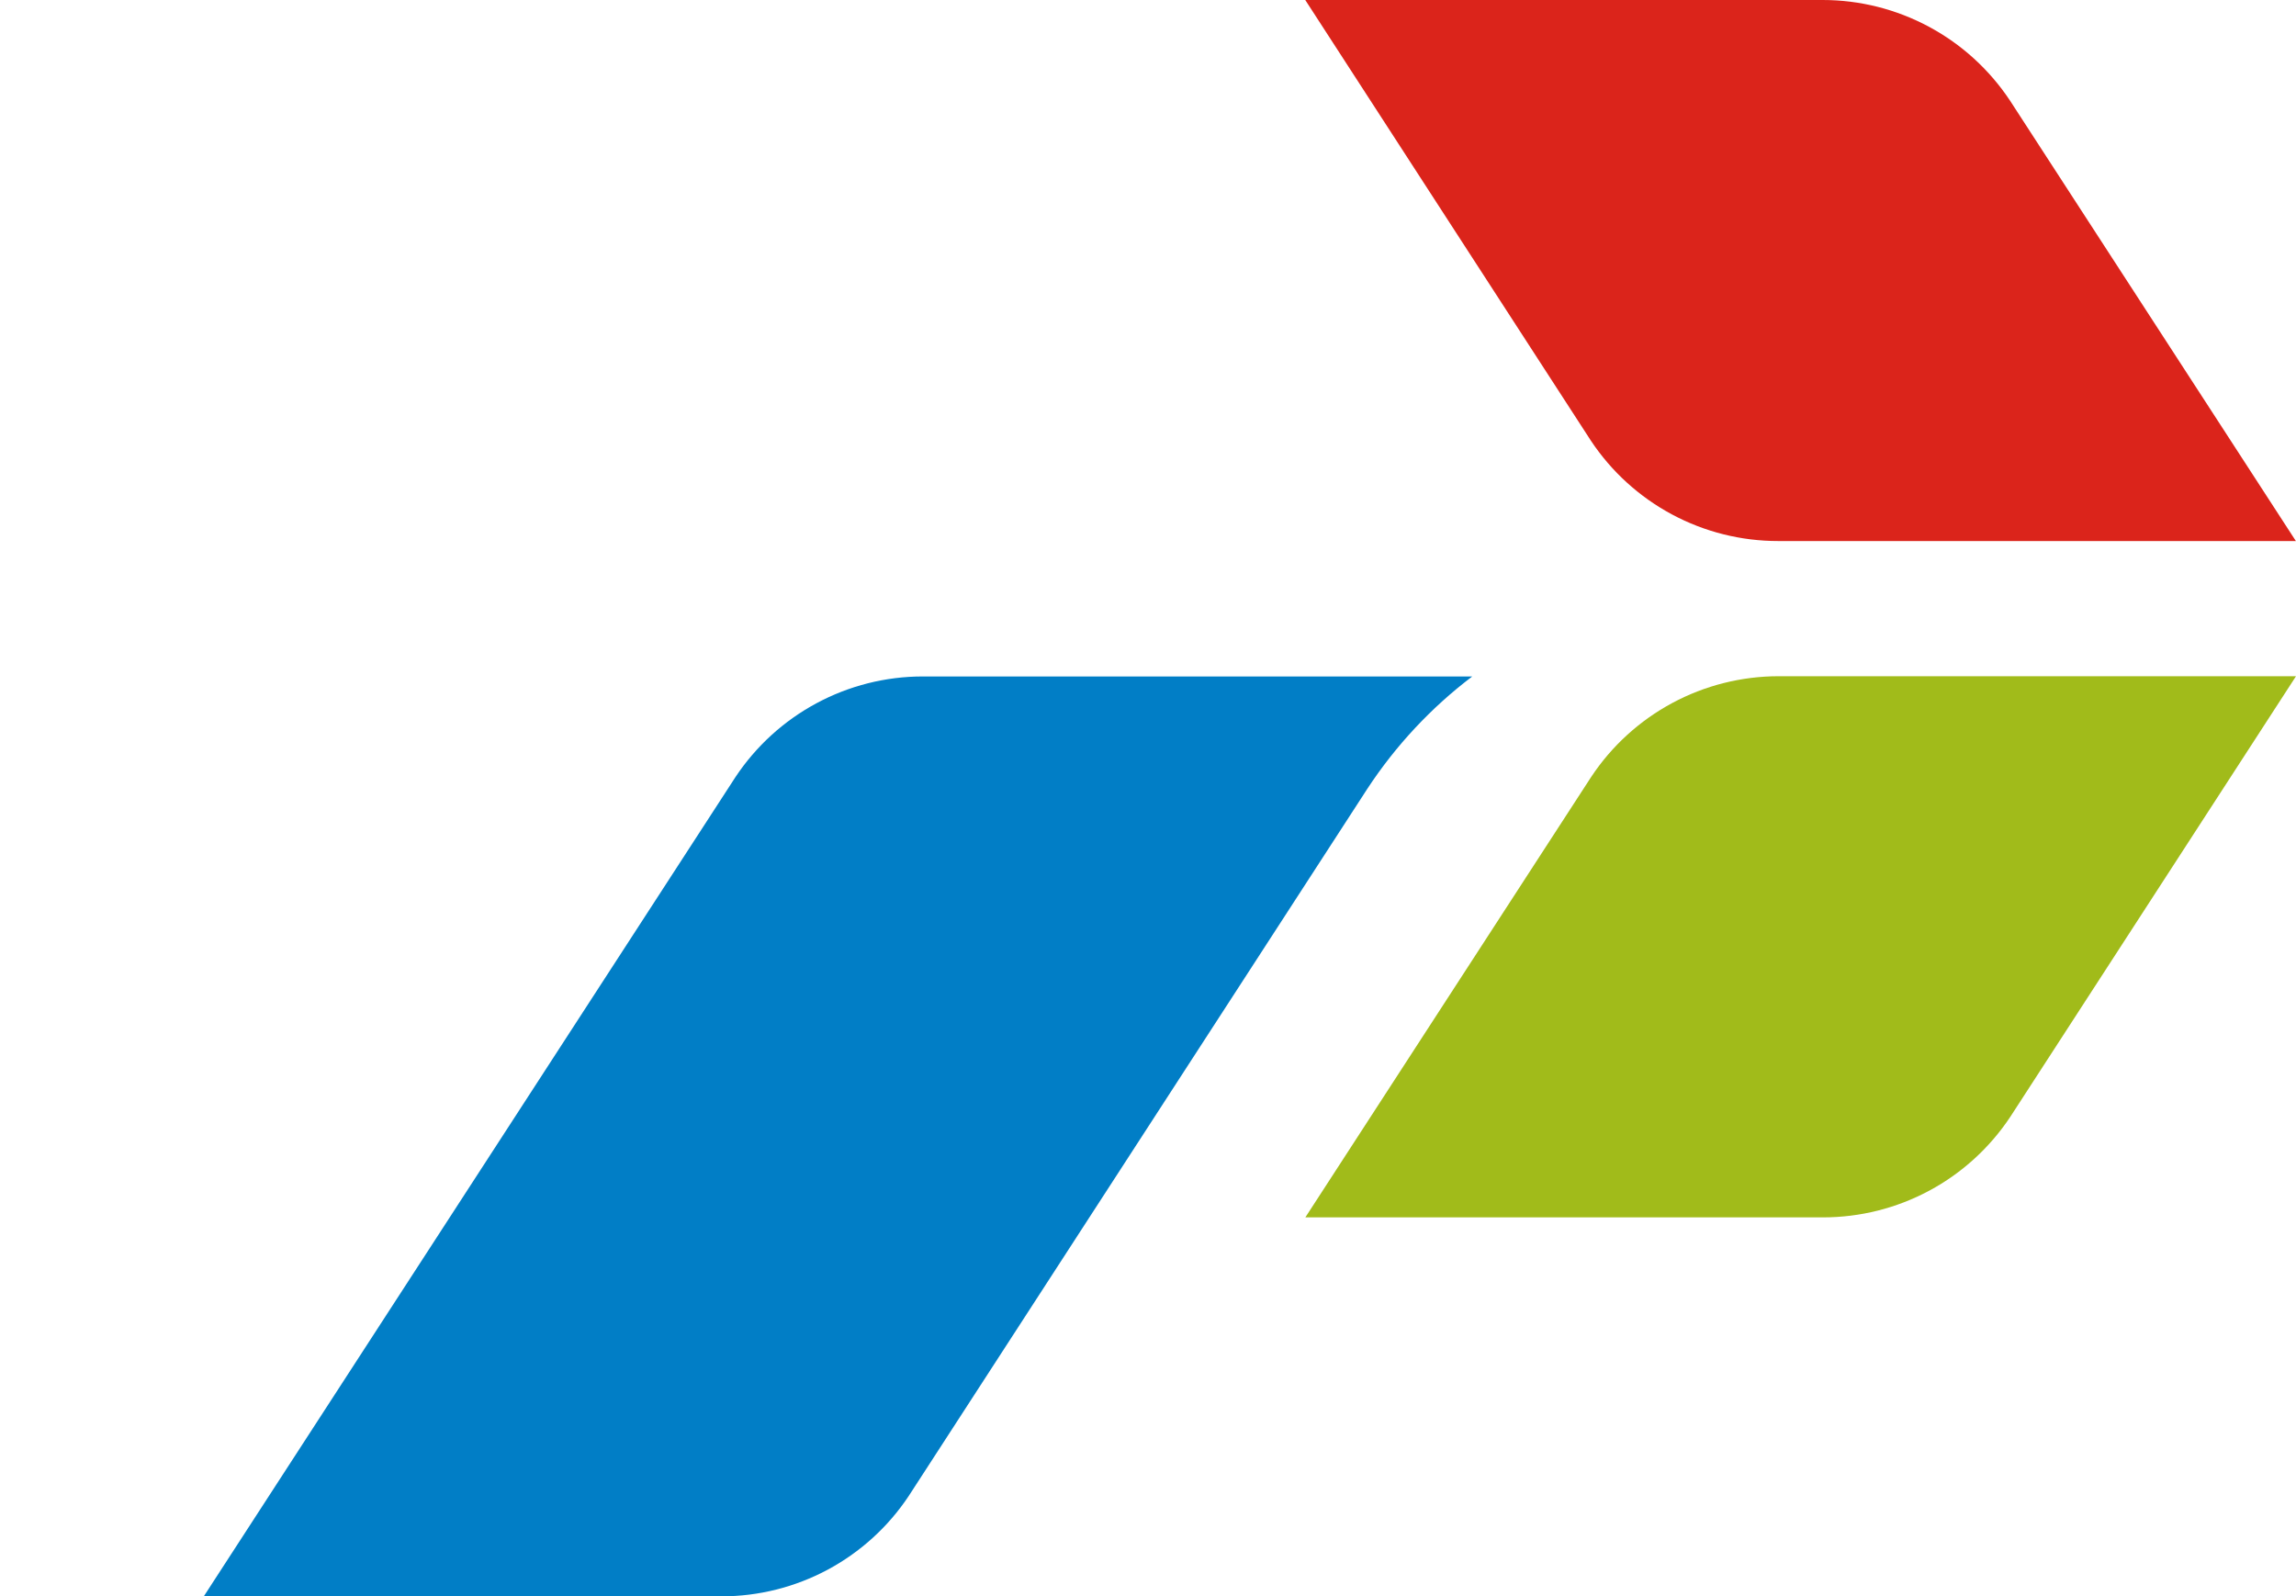 <?xml version="1.0" encoding="utf-8"?>
<svg xmlns="http://www.w3.org/2000/svg" viewBox="-4.299 0.702 56.333 39.171" xmlns:bx="https://boxy-svg.com" width="56.333px" height="39.171px"><defs><bx:export><bx:file format="svg" href="#object-0"/><bx:file format="svg" href="#object-1" path="Untitled 2.svg"/><bx:file format="svg" href="#object-2" path="Untitled 3.svg"/><bx:file format="svg" path="Untitled 4.svg"/></bx:export></defs><path d="M 45.018 3.172 C 44.515 2.413 43.832 1.79 43.03 1.359 C 42.228 0.928 41.332 0.702 40.422 0.702 L 27.726 0.702 L 34.734 11.515 C 35.238 12.274 35.921 12.895 36.723 13.325 C 37.525 13.755 38.42 13.979 39.33 13.978 L 52.031 13.978 L 45.018 3.172 Z" style="fill: rgb(219, 36, 27);" id="object-0"/><path d="M 34.742 19.765 C 35.245 19.006 35.929 18.383 36.731 17.952 C 37.533 17.521 38.429 17.296 39.339 17.295 L 52.034 17.295 L 45.026 28.104 C 44.523 28.863 43.84 29.487 43.037 29.918 C 42.235 30.349 41.339 30.574 40.429 30.574 L 27.728 30.574 L 34.742 19.765 Z" style="fill: rgb(161, 187, 26);" id="object-1"/><path d="M 29.253 20.051 C 29.947 18.995 30.816 18.064 31.823 17.301 L 18.341 17.301 C 17.431 17.301 16.535 17.527 15.734 17.958 C 14.932 18.389 14.249 19.011 13.745 19.771 L 0.701 39.873 L 13.4 39.873 C 14.31 39.874 15.205 39.649 16.007 39.22 C 16.809 38.79 17.493 38.169 17.997 37.41 L 29.253 20.051 Z" style="fill: rgb(1, 126, 198);" id="object-2"/></svg>